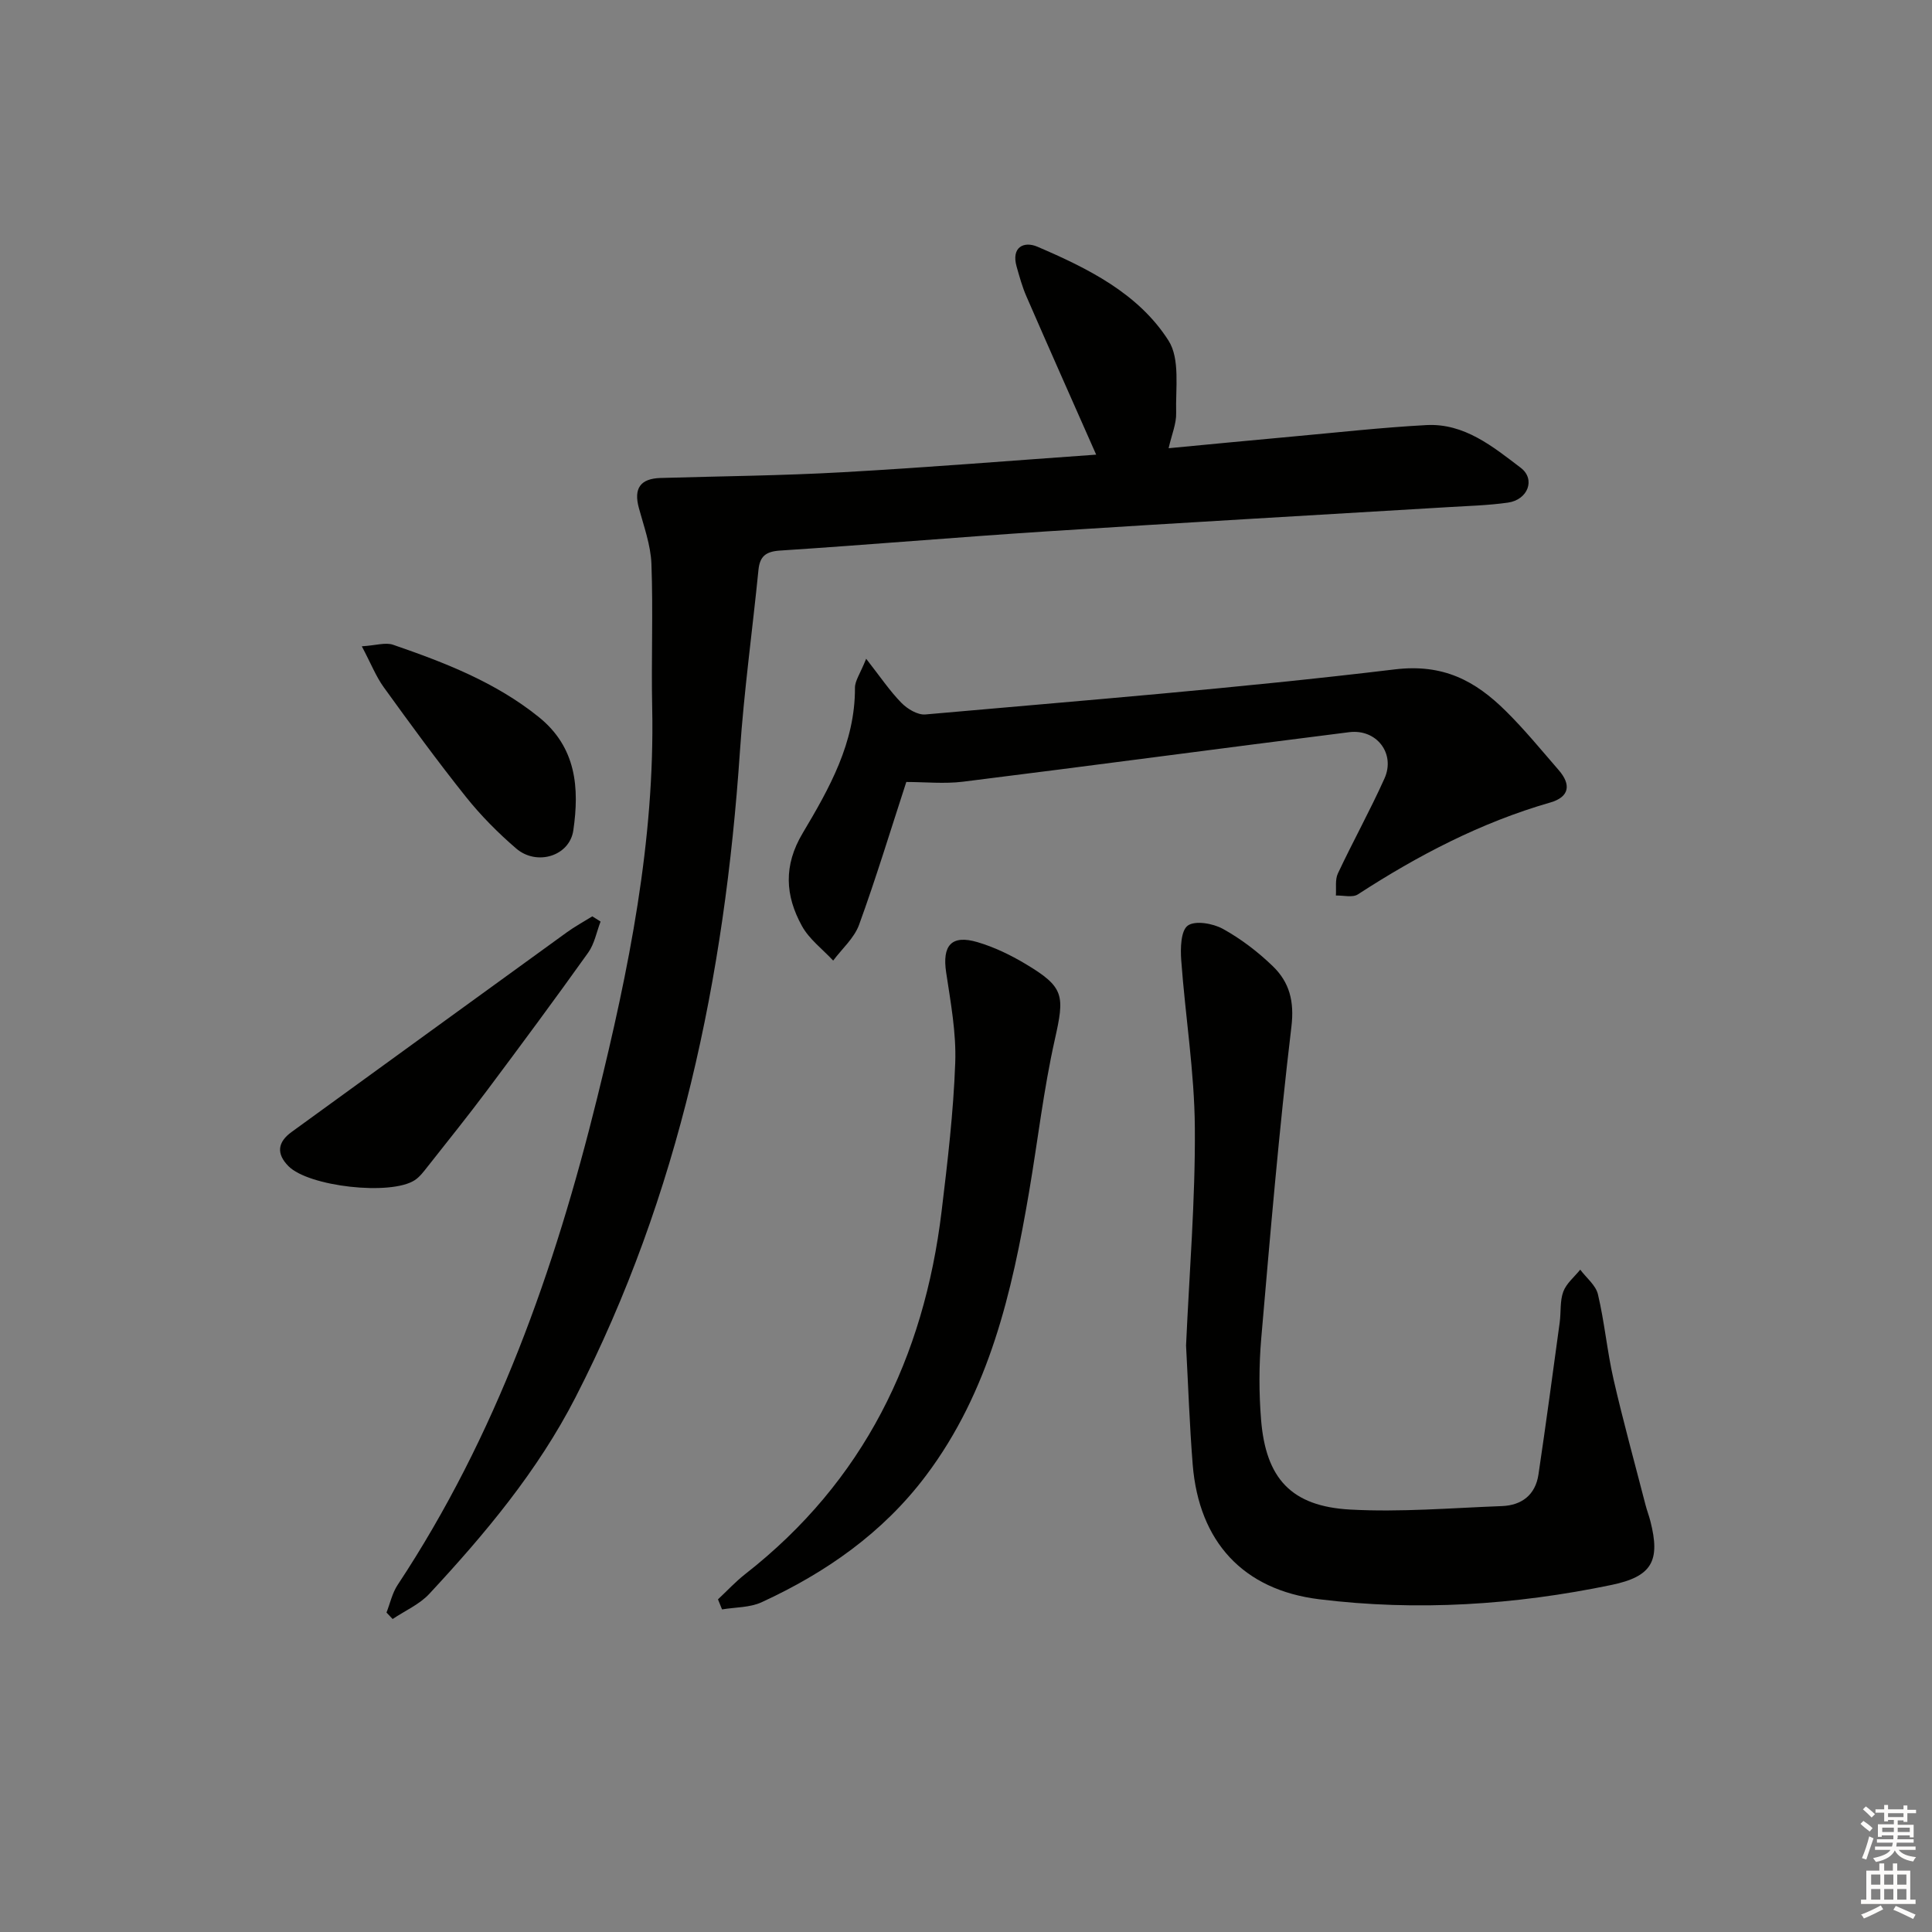 <svg enable-background="new 0 0 400 400" viewBox="0 0 400 400" xmlns="http://www.w3.org/2000/svg"><rect x="0" y="0" width="400" height="400" fill="#808080" stroke="none"/><g fill="#010100"><path d="m80.02 333.86c.75-1.91 1.19-4.04 2.3-5.71 20.44-30.91 32.54-65.26 41.33-100.89 6.53-26.48 11.95-53.17 11.38-80.7-.21-9.95.21-19.91-.16-29.84-.15-3.88-1.57-7.74-2.6-11.55-1.1-4.05.29-6.08 4.48-6.21 12.57-.37 25.16-.48 37.72-1.19 17.53-.98 35.04-2.41 52.48-3.64-5.02-11.35-9.78-22.05-14.45-32.79-.86-1.97-1.43-4.07-2.02-6.14-1.15-4.05 1.51-5.32 4.31-4.12 10.44 4.48 20.89 9.64 27.14 19.44 2.42 3.8 1.44 9.9 1.58 14.96.07 2.22-.92 4.48-1.56 7.32 8.83-.84 17.19-1.65 25.57-2.41 9.26-.84 18.51-1.88 27.79-2.38 7.86-.42 13.77 4.45 19.54 8.84 3.13 2.38 1.47 6.63-2.64 7.21-4.1.58-8.27.69-12.42.94-27.71 1.67-55.43 3.23-83.13 5.02-18.4 1.19-36.78 2.77-55.17 3.97-2.93.19-4.18 1.18-4.46 4.01-1.25 12.54-2.99 25.05-3.84 37.62-3.16 46.66-12.49 91.69-34.03 133.67-7.84 15.28-18.71 28.25-30.27 40.69-2.04 2.2-5.04 3.5-7.6 5.22-.42-.45-.84-.89-1.27-1.34z"/><path d="m245.56 278.58c.68-15.17 1.93-30.13 1.82-45.08-.08-11.57-1.98-23.13-2.82-34.71-.18-2.45-.09-6.1 1.35-7.15 1.53-1.11 5.22-.46 7.27.67 3.74 2.06 7.25 4.75 10.33 7.72 3.44 3.32 4.5 7.24 3.86 12.56-2.56 21.43-4.38 42.95-6.24 64.46-.48 5.59-.49 11.28-.04 16.86.98 12.2 6.25 17.97 18.48 18.63 10.41.57 20.91-.33 31.36-.72 4.13-.15 6.96-2.32 7.59-6.53 1.56-10.49 2.97-21 4.4-31.5.29-2.12.02-4.42.74-6.36.64-1.72 2.3-3.06 3.51-4.56 1.27 1.7 3.23 3.23 3.67 5.12 1.37 5.8 1.9 11.79 3.23 17.6 2 8.72 4.39 17.34 6.62 26 .29 1.12.71 2.21 1 3.33 2.11 8.23.37 11.48-8.07 13.23-19.99 4.15-40.2 5.46-60.49 2.96-15.76-1.94-24.88-11.9-26.19-27.83-.66-8.27-.94-16.58-1.38-24.7z"/><path d="m187.64 161.9c-3.29 10.09-6.27 19.92-9.78 29.57-1 2.75-3.53 4.96-5.36 7.41-2.2-2.37-4.96-4.42-6.47-7.17-3.46-6.27-3.86-12.49.16-19.22 5.49-9.23 10.87-18.71 10.82-30.08-.01-1.47 1.09-2.94 2.32-6.02 2.94 3.76 4.89 6.67 7.3 9.13 1.23 1.26 3.36 2.54 4.96 2.4 32.42-2.88 64.88-5.44 97.18-9.33 10.05-1.21 16.67 2.37 22.97 8.6 3.89 3.84 7.38 8.11 10.97 12.25 2.61 3 2.25 5.56-1.74 6.71-14.35 4.13-27.37 10.93-39.83 19.02-1.11.72-3.02.19-4.56.24.11-1.54-.2-3.28.42-4.58 3.1-6.6 6.65-13 9.64-19.65 2.32-5.15-1.62-10.3-7.3-9.59-26.65 3.35-53.28 6.93-79.94 10.25-3.9.48-7.92.06-11.76.06z"/><path d="m148.65 331.13c1.89-1.77 3.66-3.69 5.7-5.28 24.45-19.13 36.94-44.75 40.6-75.08 1.23-10.21 2.45-20.46 2.82-30.72.23-6.22-.95-12.52-1.88-18.73-.84-5.57 1.09-7.85 6.48-6.26 3.46 1.02 6.84 2.65 9.95 4.51 8.09 4.83 8.12 6.51 6.06 15.7-2.32 10.34-3.52 20.92-5.3 31.38-3.55 20.91-8.26 41.44-21.37 58.86-8.91 11.85-20.72 20.09-34.03 26.22-2.44 1.12-5.45 1.02-8.19 1.48-.28-.7-.56-1.39-.84-2.08z"/><path d="m124.34 190.8c-.83 2.16-1.26 4.61-2.57 6.44-6.85 9.6-13.87 19.08-20.93 28.52-3.99 5.33-8.16 10.52-12.28 15.74-.81 1.02-1.63 2.15-2.69 2.84-4.96 3.25-21.97 1.34-26.16-2.91-2.52-2.56-2.27-4.95.68-7.08 18.98-13.76 37.93-27.55 56.92-41.29 1.69-1.23 3.54-2.23 5.32-3.34.56.36 1.13.72 1.71 1.08z"/><path d="m74.91 133.81c2.92-.18 4.9-.86 6.47-.32 10.68 3.68 21.17 7.73 30.15 14.95 7.83 6.29 8.44 14.73 7.17 23.48-.78 5.35-7.58 7.4-11.82 3.76-3.76-3.23-7.32-6.82-10.41-10.69-5.9-7.39-11.49-15.05-17.03-22.72-1.6-2.22-2.62-4.85-4.53-8.46z"/></g><path d="m385.2 377.6.6-.6c.6.4 1.3.9 1.9 1.5l-.6.7c-.8-.6-1.4-1.1-1.9-1.6zm.3 7.1c.6-1.4 1.1-2.9 1.5-4.5.3.1.6.3.9.4-.5 1.4-1 2.9-1.5 4.4zm.2-10.1.6-.6c.7.5 1.3 1.1 1.9 1.6l-.7.7c-.6-.6-1.2-1.2-1.8-1.7zm8.4-.8h.8v.9h1.8v.7h-1.8v1.8h-.8v-.3h-1.2v.9h3.3v2.6h-.8v-.4h-2.5c0 .3 0 .6-.1.8h3.4v.7h-3.5c0 .3-.1.6-.1.8h4v.7h-3.5c.7.9 1.9 1.3 3.6 1.5-.2.2-.4.5-.6.9-1.9-.3-3.2-1.1-3.8-2.3-.5 1.1-1.8 2-3.9 2.4-.2-.3-.4-.5-.6-.8 1.9-.4 3.1-.9 3.6-1.7h-3.2v-.7h3.5c.1-.2.1-.5.2-.8h-3.3v-.7h3.4c0-.2 0-.5 0-.8h-2.4v.3h-.8v-2.6h3.3v-.9h-1.2v.3h-.8v-1.8h-1.8v-.7h1.8v-.9h.8v.9h3.2zm-4.4 5.5h2.4c0-.3 0-.6 0-.9h-2.4zm1.2-3.1h3.2v-.8h-3.2zm4.4 2.2h-2.4v.9h2.5v-.9z" fill="#fcfbfa"/><path d="m389.2 385.8h.9v1.5h1.8v-1.5h.9v1.5h2.7v6h1.1v.9h-11.3v-.9h1.1v-6h2.7v-1.5zm.2 8.7.5.8c-1.2.6-2.5 1.3-4 1.9-.2-.3-.3-.6-.6-.8 1.6-.6 3-1.3 4.1-1.9zm-2-4.3h1.9v-2.1h-1.9zm0 3.1h1.9v-2.2h-1.9zm2.7-3.1h1.9v-2.1h-1.9zm0 3.1h1.9v-2.2h-1.9zm2.4 1.3c1.4.6 2.7 1.2 4.1 1.8l-.5.9c-1.5-.7-2.8-1.4-4.1-1.9zm2.2-6.5h-1.9v2.1h1.9zm-1.9 5.2h1.9v-2.2h-1.9z" fill="#fcfbfa"/></svg>